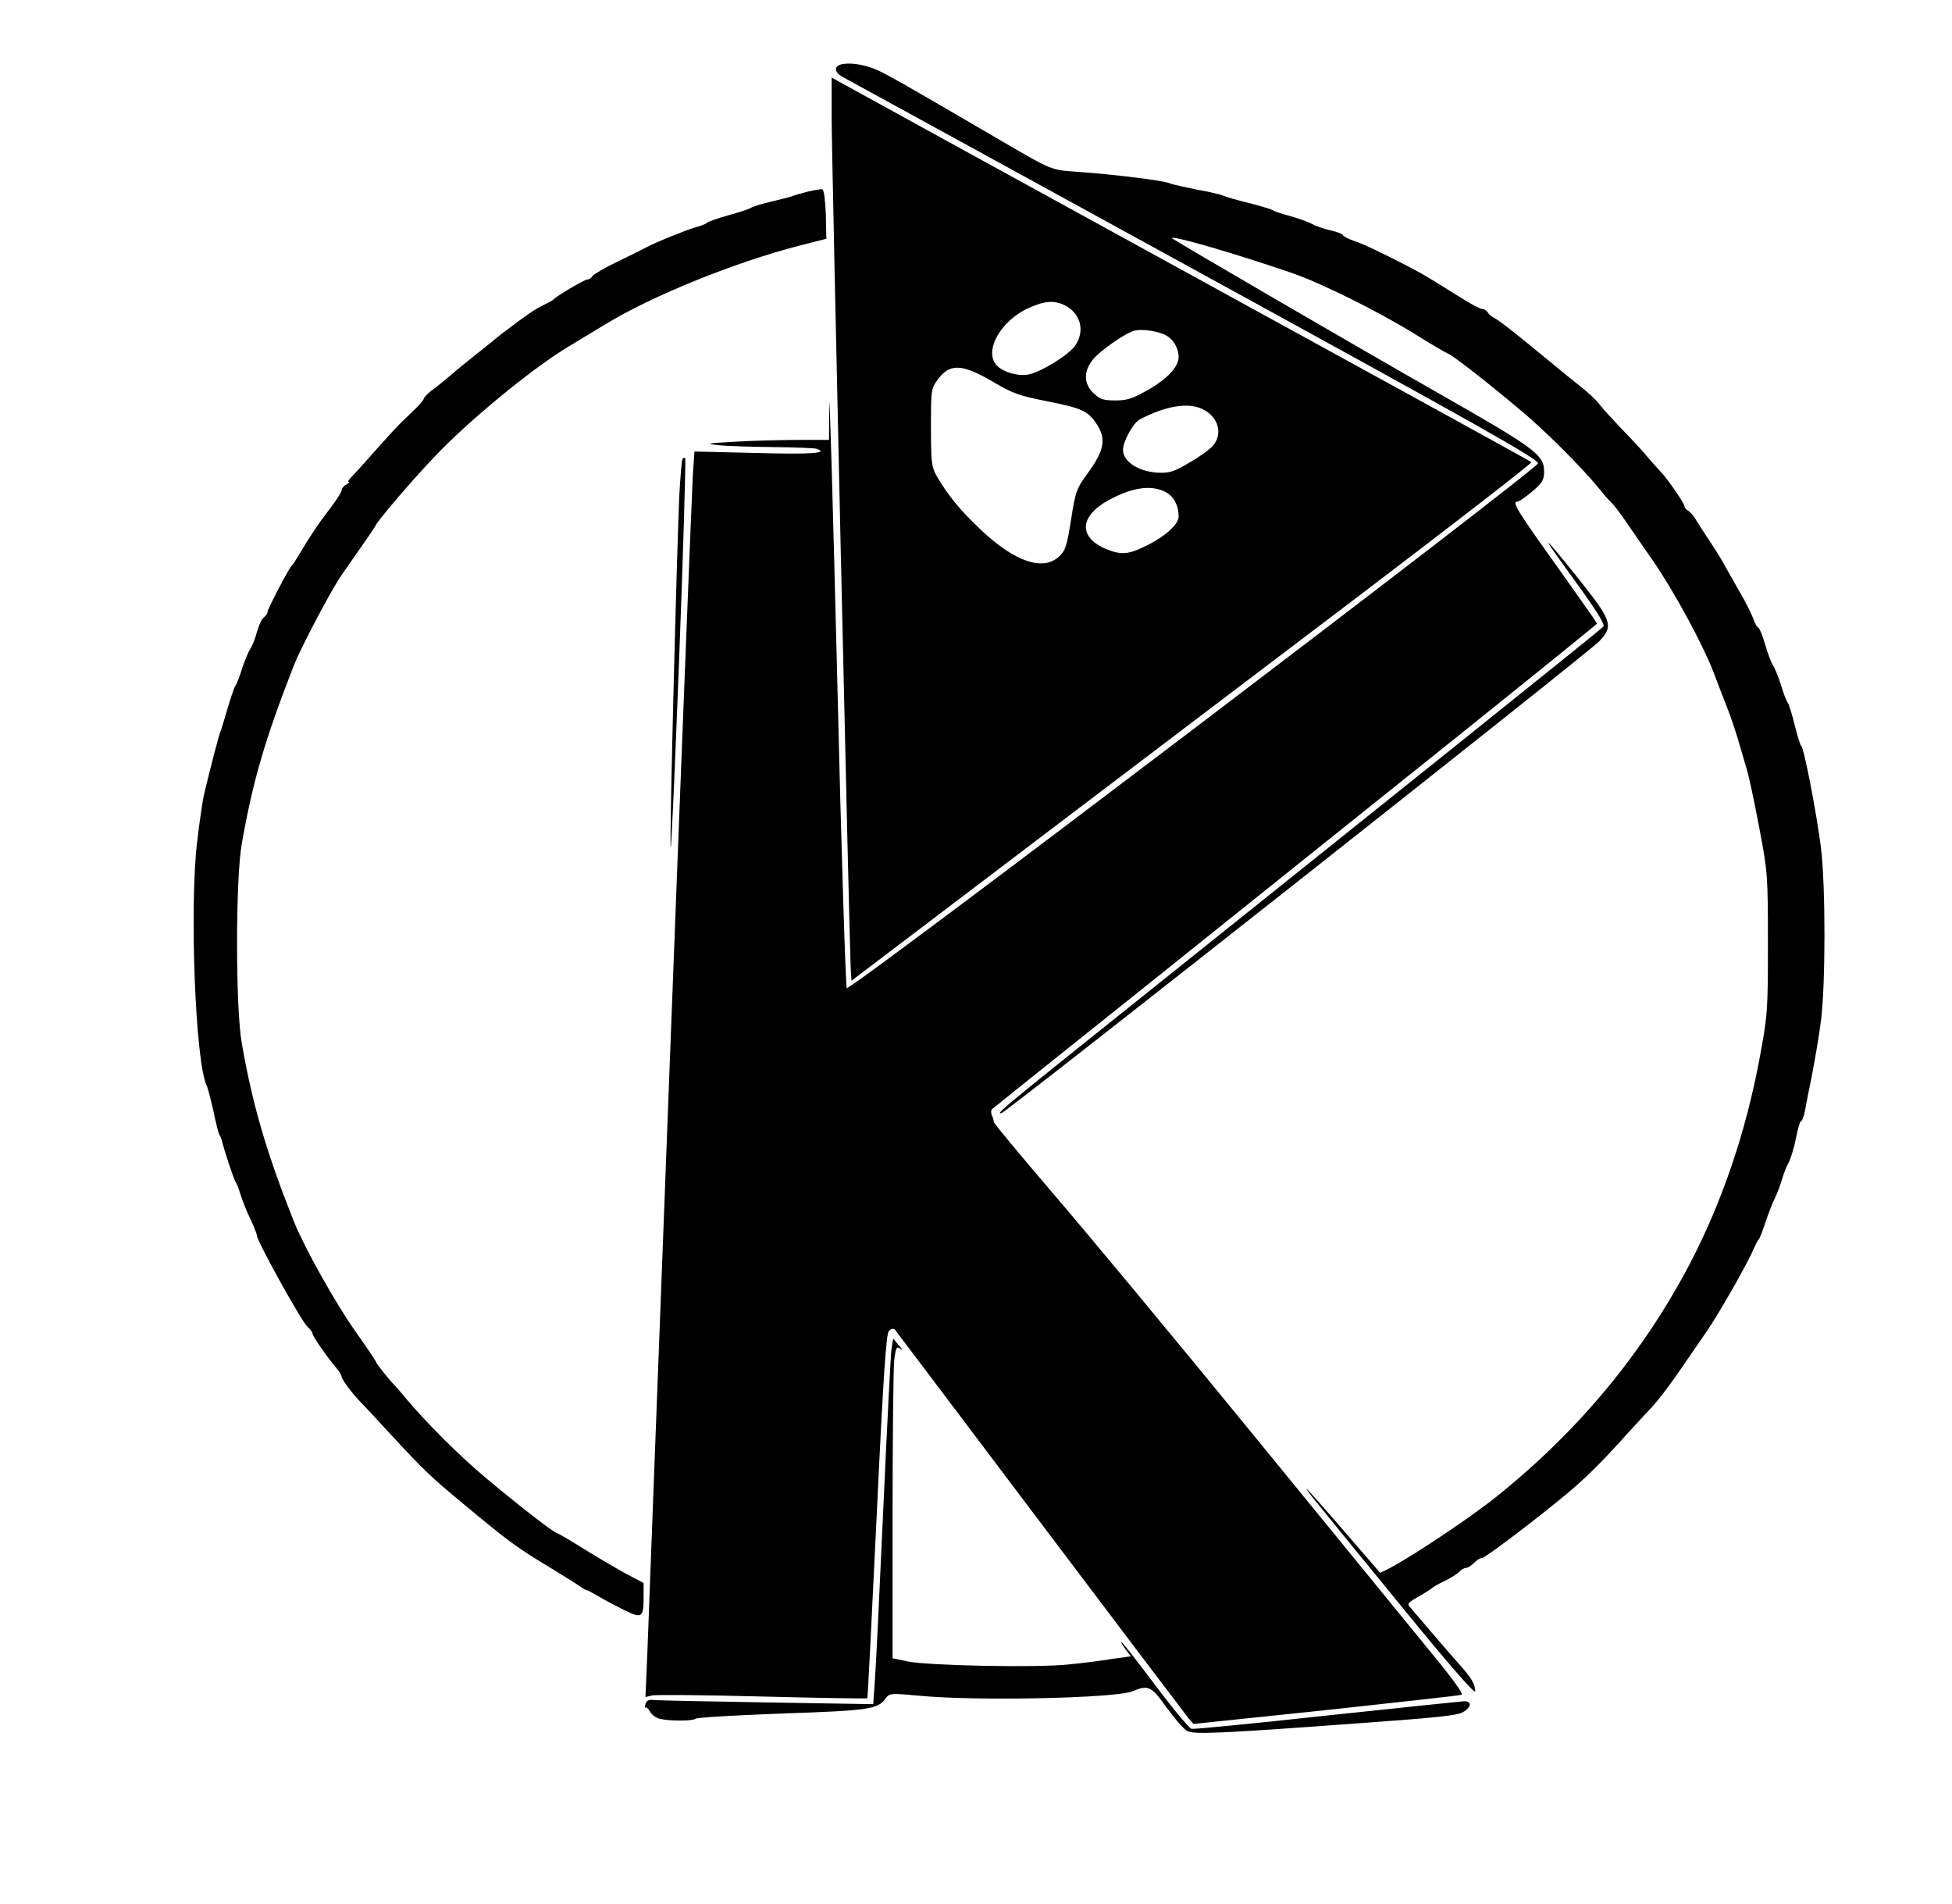 <svg width="120" height="117" viewBox="0 0 120 117" fill="none" xmlns="http://www.w3.org/2000/svg">
<path d="M51.826 3.933C51.273 4.024 51.24 4.403 51.761 4.707C52.022 4.843 61.758 10.183 73.417 16.57C90.855 26.128 94.584 28.221 94.551 28.479C94.502 28.843 52.266 60.929 52.054 60.732C51.989 60.671 51.712 52.085 51.468 41.662C51.208 31.24 50.996 23.685 50.98 24.869L50.963 27.038H49.123C48.098 27.038 46.355 27.083 45.248 27.144C43.457 27.25 43.327 27.265 44.125 27.357C44.613 27.417 46.128 27.463 47.495 27.478C48.847 27.493 50.068 27.538 50.214 27.584C50.963 27.857 49.921 27.933 46.502 27.842L42.692 27.751L42.594 29.177C42.545 29.966 41.91 46.001 41.194 64.813C40.478 83.624 39.843 100.206 39.794 101.662L39.68 104.302L40.071 104.211C40.282 104.15 43.343 104.181 46.877 104.272C50.394 104.363 53.292 104.408 53.324 104.378C53.341 104.348 53.601 99.311 53.894 93.182C54.301 84.519 54.48 81.986 54.643 81.804C54.79 81.667 54.92 81.637 55.018 81.728C55.083 81.819 59.121 87.144 63.973 93.592C68.825 100.024 72.928 105.44 73.075 105.622L73.368 105.956L81.509 105.106C85.97 104.621 89.731 104.211 89.845 104.166C89.992 104.135 89.341 103.225 88.038 101.647C86.931 100.282 82.03 94.289 77.162 88.327C72.293 82.365 66.659 75.584 64.673 73.278C62.687 70.957 61.075 69.015 61.091 68.954C61.091 68.879 61.058 68.712 60.977 68.56C60.912 68.408 60.912 68.226 60.993 68.166C61.075 68.09 63.224 66.375 65.78 64.327C68.337 62.294 72.847 58.684 75.794 56.317C78.757 53.951 84.993 48.944 89.683 45.197C94.356 41.45 98.182 38.355 98.182 38.325C98.182 38.294 97.075 36.717 95.723 34.82C93.281 31.407 92.923 30.831 93.281 30.831C93.379 30.831 93.802 30.542 94.193 30.209C94.811 29.678 94.925 29.495 94.925 28.995C94.925 27.963 94.421 27.584 88.673 24.307C83.446 21.334 72 14.674 72.033 14.628C72.195 14.492 75.875 15.569 79.392 16.767C81.167 17.374 84.716 19.134 86.898 20.484C87.973 21.152 88.933 21.713 89.031 21.743C89.275 21.819 91.197 23.306 93.265 25.035C94.86 26.34 97.172 28.646 98.279 29.996C98.54 30.33 98.882 30.724 99.045 30.876C99.208 31.028 99.598 31.528 99.924 32.014C100.25 32.484 100.982 33.561 101.569 34.396C102.871 36.262 104.662 39.554 105.362 41.374C105.639 42.117 106.03 43.119 106.209 43.574C106.388 44.029 106.665 44.848 106.828 45.394C106.991 45.941 107.235 46.76 107.365 47.215C107.512 47.67 107.853 49.308 108.147 50.856C108.668 53.587 108.684 53.784 108.684 57.986C108.684 62.203 108.668 62.37 108.147 65.177C107.3 69.652 105.867 73.839 103.946 77.556C101.015 83.169 97.042 87.948 91.946 92.029C90.269 93.364 86.638 95.776 85.286 96.459L84.847 96.671L82.616 94.092C81.395 92.681 80.369 91.513 80.32 91.513C80.288 91.513 80.581 91.908 80.972 92.378C81.362 92.863 83.707 95.746 86.182 98.765C89.064 102.3 90.692 104.166 90.692 103.953C90.692 103.513 90.448 103.104 89.634 102.209C89.259 101.784 88.494 100.904 87.924 100.236C87.354 99.569 86.801 98.916 86.687 98.78C86.491 98.583 86.556 98.507 87.126 98.173C87.484 97.976 87.875 97.733 87.989 97.642C88.103 97.536 88.478 97.324 88.836 97.157C89.194 96.99 89.585 96.732 89.699 96.611C89.829 96.474 90.008 96.368 90.122 96.368C90.22 96.368 90.448 96.231 90.611 96.064C90.773 95.897 90.985 95.761 91.099 95.761C91.311 95.761 94.893 93.03 96.603 91.574C97.677 90.648 98.687 89.632 100.054 88.1C100.412 87.705 100.901 87.174 101.145 86.916C101.796 86.264 102.48 85.384 103.425 84.004C103.881 83.336 104.564 82.35 104.939 81.804C105.655 80.757 107.414 77.693 107.788 76.798C107.919 76.509 108.049 76.236 108.114 76.191C108.163 76.145 108.342 75.705 108.505 75.205C108.668 74.704 108.928 74.021 109.091 73.688C109.254 73.354 109.465 72.793 109.563 72.444C109.661 72.095 109.856 71.624 109.986 71.397C110.1 71.169 110.296 70.517 110.41 69.941C110.524 69.379 110.654 68.909 110.719 68.909C110.784 68.909 110.882 68.651 110.947 68.332C110.996 68.029 111.208 67.013 111.387 66.102C111.566 65.177 111.826 63.675 111.94 62.765C112.233 60.58 112.233 54.375 111.94 52.069C111.68 50.006 110.898 45.956 110.735 45.849C110.67 45.804 110.491 45.227 110.328 44.56C110.166 43.892 109.97 43.27 109.905 43.195C109.824 43.104 109.645 42.633 109.498 42.133C109.335 41.632 109.123 41.086 109.01 40.919C108.896 40.752 108.668 40.16 108.505 39.584C108.342 39.023 108.147 38.568 108.081 38.568C108.033 38.568 107.886 38.325 107.788 38.037C107.674 37.733 107.316 37.005 106.958 36.398C106.616 35.791 106.176 35.033 105.997 34.699C105.818 34.365 105.411 33.713 105.102 33.258C104.792 32.803 104.418 32.211 104.271 31.968C104.125 31.71 103.897 31.453 103.783 31.392C103.653 31.331 103.555 31.195 103.555 31.119C103.555 30.937 102.48 29.389 102.09 28.995C101.959 28.858 101.634 28.494 101.357 28.176C101.096 27.842 100.364 27.053 99.729 26.401C99.11 25.748 98.442 25.02 98.279 24.793C98.1 24.565 97.612 24.11 97.189 23.776C96.765 23.442 95.837 22.684 95.137 22.107C93.297 20.59 92.174 19.695 91.864 19.544C91.701 19.468 91.522 19.316 91.457 19.195C91.392 19.088 91.246 18.997 91.132 18.997C91.018 18.997 90.497 18.724 89.959 18.391C89.422 18.057 88.868 17.708 88.738 17.632C88.608 17.556 88.217 17.314 87.875 17.101C87.533 16.889 86.98 16.585 86.654 16.418C84.83 15.478 83.87 15.023 83.251 14.81C82.86 14.674 82.551 14.507 82.551 14.446C82.551 14.386 82.209 14.249 81.786 14.158C81.346 14.052 80.858 13.885 80.662 13.764C80.467 13.657 79.881 13.445 79.36 13.293C78.839 13.157 78.317 12.99 78.236 12.914C78.138 12.853 77.471 12.656 76.771 12.474C76.054 12.307 75.354 12.095 75.208 12.034C75.077 11.958 74.345 11.791 73.579 11.655C72.83 11.503 72.065 11.336 71.886 11.26C71.512 11.094 68.451 10.714 66.252 10.562C64.575 10.441 64.738 10.517 61.237 8.469C55.832 5.313 54.578 4.6 53.976 4.327C53.292 4.009 52.413 3.842 51.826 3.933Z" fill="black"/>
<path d="M51.126 7.27C51.126 9.637 52.217 57.971 52.298 59.549L52.347 60.277L62.605 52.494C68.255 48.216 77.683 41.056 83.577 36.595C89.455 32.135 94.209 28.449 94.144 28.403C94.079 28.343 85.026 23.367 74.003 17.329C62.996 11.291 53.341 5.996 52.559 5.556L51.126 4.767V7.27ZM65.438 18.755C66.448 19.24 66.725 20.378 66.073 21.273C65.65 21.849 63.989 22.866 63.224 23.018C62.589 23.139 61.693 22.881 61.286 22.471C60.456 21.622 61.482 19.741 63.191 18.952C64.184 18.497 64.771 18.436 65.438 18.755ZM71.642 20.59C72.114 20.818 72.456 21.394 72.456 21.941C72.456 22.547 71.756 23.291 70.584 23.958C69.623 24.504 69.297 24.611 68.581 24.611C67.832 24.611 67.636 24.55 67.229 24.171C66.643 23.609 66.594 22.896 67.132 22.168C67.522 21.622 69.232 20.424 69.769 20.317C70.225 20.211 71.153 20.348 71.642 20.59ZM60.977 23.427C62.312 24.216 62.605 24.307 64.478 24.686C66.48 25.081 66.887 25.263 67.408 26.052C68.011 26.947 67.897 27.645 66.953 28.965C66.171 30.042 66.122 30.148 65.845 31.938C65.585 33.561 65.503 33.834 65.113 34.198C64.136 35.124 62.394 34.532 60.342 32.605C59.023 31.361 58.29 30.466 57.59 29.268C57.265 28.692 57.232 28.418 57.232 26.264C57.232 23.913 57.232 23.898 57.688 23.276C58.404 22.335 59.153 22.365 60.977 23.427ZM73.921 25.142C74.898 25.612 75.191 26.643 74.573 27.387C74.394 27.599 73.758 28.07 73.14 28.418C72.228 28.965 71.919 29.071 71.3 29.056C70.046 29.025 69.053 28.403 69.037 27.66C69.037 27.129 69.655 26.006 70.062 25.779C71.674 24.944 73.026 24.717 73.921 25.142ZM71.756 30.3C72.195 30.573 72.456 31.104 72.456 31.741C72.456 32.257 71.544 33.045 70.274 33.637C69.313 34.092 68.858 34.107 67.962 33.728C66.285 33.015 66.366 31.71 68.157 30.739C69.655 29.92 70.876 29.769 71.756 30.3Z" fill="black"/>
<path d="M49.661 11.776C49.254 11.882 48.814 12.004 48.684 12.064C48.554 12.11 47.967 12.262 47.381 12.398C46.795 12.535 46.258 12.702 46.16 12.777C46.079 12.838 45.444 13.05 44.776 13.233C44.108 13.415 43.522 13.627 43.474 13.688C43.425 13.748 43.099 13.885 42.741 13.976C42.122 14.158 40.25 14.916 39.729 15.205C39.598 15.281 38.833 15.66 38.019 16.054C37.221 16.434 36.489 16.858 36.423 16.965C36.358 17.086 36.212 17.177 36.114 17.177C35.935 17.177 34.209 18.193 34.03 18.406C33.981 18.451 33.688 18.618 33.379 18.77C32.89 18.997 32.402 19.331 31.148 20.287C31.034 20.363 30.725 20.605 30.464 20.818C30.22 21.03 29.617 21.501 29.145 21.88C28.673 22.259 28.038 22.76 27.761 23.018C27.468 23.26 26.98 23.67 26.654 23.913C26.312 24.155 26.052 24.428 26.052 24.504C26.052 24.58 25.71 24.975 25.286 25.369C24.472 26.128 24.179 26.446 22.307 28.555C21.997 28.904 21.639 29.283 21.525 29.404C21.411 29.526 21.362 29.617 21.444 29.617C21.509 29.617 21.444 29.693 21.297 29.784C21.134 29.86 21.004 30.011 21.004 30.117C21.004 30.224 20.744 30.648 20.434 31.058C20.125 31.483 19.783 31.923 19.701 32.044C19.441 32.393 18.773 33.425 18.383 34.092C18.187 34.426 17.992 34.729 17.927 34.775C17.78 34.896 16.445 37.43 16.445 37.612C16.445 37.703 16.347 37.855 16.217 37.946C16.087 38.037 15.908 38.446 15.794 38.841C15.696 39.235 15.517 39.69 15.387 39.872C15.273 40.054 15.045 40.6 14.882 41.086C14.735 41.571 14.556 42.057 14.475 42.133C14.41 42.224 14.198 42.846 14.003 43.498C13.807 44.166 13.612 44.818 13.563 44.939C13.465 45.136 12.961 47.078 12.537 48.853C12.456 49.202 12.261 50.522 12.114 51.781C11.642 55.847 12.016 65.298 12.7 66.709C12.781 66.876 12.961 67.589 13.123 68.302C13.27 69.015 13.433 69.652 13.482 69.743C13.547 69.819 13.596 69.956 13.628 70.047C13.742 70.608 14.377 72.489 14.475 72.626C14.54 72.702 14.687 73.081 14.8 73.46C14.915 73.839 15.191 74.507 15.403 74.947C15.615 75.387 15.794 75.842 15.794 75.948C15.794 76.267 18.545 81.243 18.904 81.546C19.067 81.698 19.213 81.88 19.213 81.971C19.213 82.123 20.108 83.412 20.678 84.08C20.858 84.292 21.004 84.535 21.004 84.626C21.004 84.778 21.672 85.672 22.193 86.204C22.323 86.325 23.137 87.205 24.016 88.16C26.068 90.375 26.426 90.724 28.494 92.439C31.343 94.805 31.734 95.094 33.948 96.428C34.844 96.975 35.658 97.49 35.772 97.582C35.886 97.657 36.016 97.733 36.065 97.733C36.114 97.733 36.456 97.915 36.847 98.143C37.221 98.37 37.921 98.734 38.41 98.977C39.468 99.493 39.566 99.417 39.566 98.158V97.293L38.638 96.808C38.117 96.535 36.961 95.852 36.065 95.306C35.17 94.745 34.355 94.259 34.242 94.229C33.981 94.153 32.06 92.666 29.894 90.861C28.25 89.48 26.263 87.508 24.912 85.9C24.602 85.521 24.309 85.187 24.261 85.142C24.065 84.975 23.121 83.806 23.121 83.716C23.121 83.67 22.551 82.82 21.851 81.834C20.564 79.999 18.725 76.707 18.057 75.053C16.38 70.82 15.533 67.953 14.866 64.13C14.475 61.961 14.475 54.011 14.866 51.842C15.55 47.973 16.282 45.47 18.057 40.919C18.48 39.827 20.385 36.216 21.004 35.336C21.248 34.987 21.802 34.183 22.241 33.561C22.681 32.939 23.072 32.348 23.105 32.272C23.235 31.983 25.319 29.526 26.687 28.1C28.689 25.961 32.581 22.76 34.746 21.425C35.381 21.046 36.489 20.363 37.205 19.938C40.054 18.193 45.183 16.115 49.14 15.099L50.8 14.674L50.768 13.172C50.735 12.322 50.654 11.655 50.556 11.64C50.475 11.609 50.068 11.685 49.661 11.776Z" fill="black"/>
<path d="M41.959 28.206C41.91 28.282 41.829 29.268 41.764 30.375C41.601 34.016 41.161 51.205 41.227 52.069C41.259 52.525 41.487 47.351 41.748 40.57C42.008 33.789 42.171 28.206 42.122 28.16C42.073 28.115 42.008 28.145 41.959 28.206Z" fill="black"/>
<path d="M96.798 35.67C98.133 37.506 98.67 38.37 98.573 38.507C98.442 38.674 88.347 46.76 67.327 63.569C61.791 67.999 61.14 68.545 61.579 68.408C61.954 68.287 97.661 40.115 98.312 39.417C99.208 38.477 99.094 38.158 97.107 35.655C94.665 32.605 94.567 32.605 96.798 35.67Z" fill="black"/>
<path d="M54.806 82.896C54.757 83.245 54.529 87.675 54.301 92.727C54.073 97.779 53.845 102.542 53.78 103.331L53.682 104.742L47.153 104.636C43.555 104.575 40.429 104.514 40.184 104.484C39.875 104.454 39.745 104.514 39.68 104.742C39.631 104.909 39.631 105 39.68 104.954C39.745 104.909 39.859 105.015 39.957 105.197C40.054 105.379 40.315 105.576 40.543 105.637C41.145 105.789 42.578 105.789 42.757 105.637C42.839 105.561 45.2 105.425 48.016 105.319C53.389 105.136 53.943 105.061 54.431 104.408C54.692 104.059 54.708 104.059 56.548 104.226C60.049 104.56 68.548 104.378 69.606 103.953C70.616 103.544 70.763 103.619 71.723 104.954C72.228 105.652 72.798 106.305 72.993 106.396C73.417 106.608 74.963 106.547 83.398 105.925C88.282 105.576 89.617 105.44 89.943 105.228C90.464 104.924 90.497 104.56 90.008 104.56C89.796 104.575 86.003 104.97 81.574 105.44C77.145 105.925 73.4 106.289 73.254 106.259C73.107 106.229 72.098 105.015 71.007 103.559C69.916 102.102 68.988 100.919 68.939 100.919C68.89 100.919 69.004 101.116 69.183 101.359L69.525 101.799L68.337 101.966C67.701 102.072 66.513 102.224 65.699 102.3C63.826 102.512 57.053 102.375 55.816 102.118L54.871 101.92V93.243C54.871 88.479 54.92 84.155 54.969 83.64C55.066 82.82 55.115 82.729 55.343 82.896C55.506 83.018 55.49 82.942 55.278 82.714C55.099 82.502 54.936 82.305 54.92 82.289C54.904 82.259 54.855 82.532 54.806 82.896Z" fill="black"/>
</svg>
